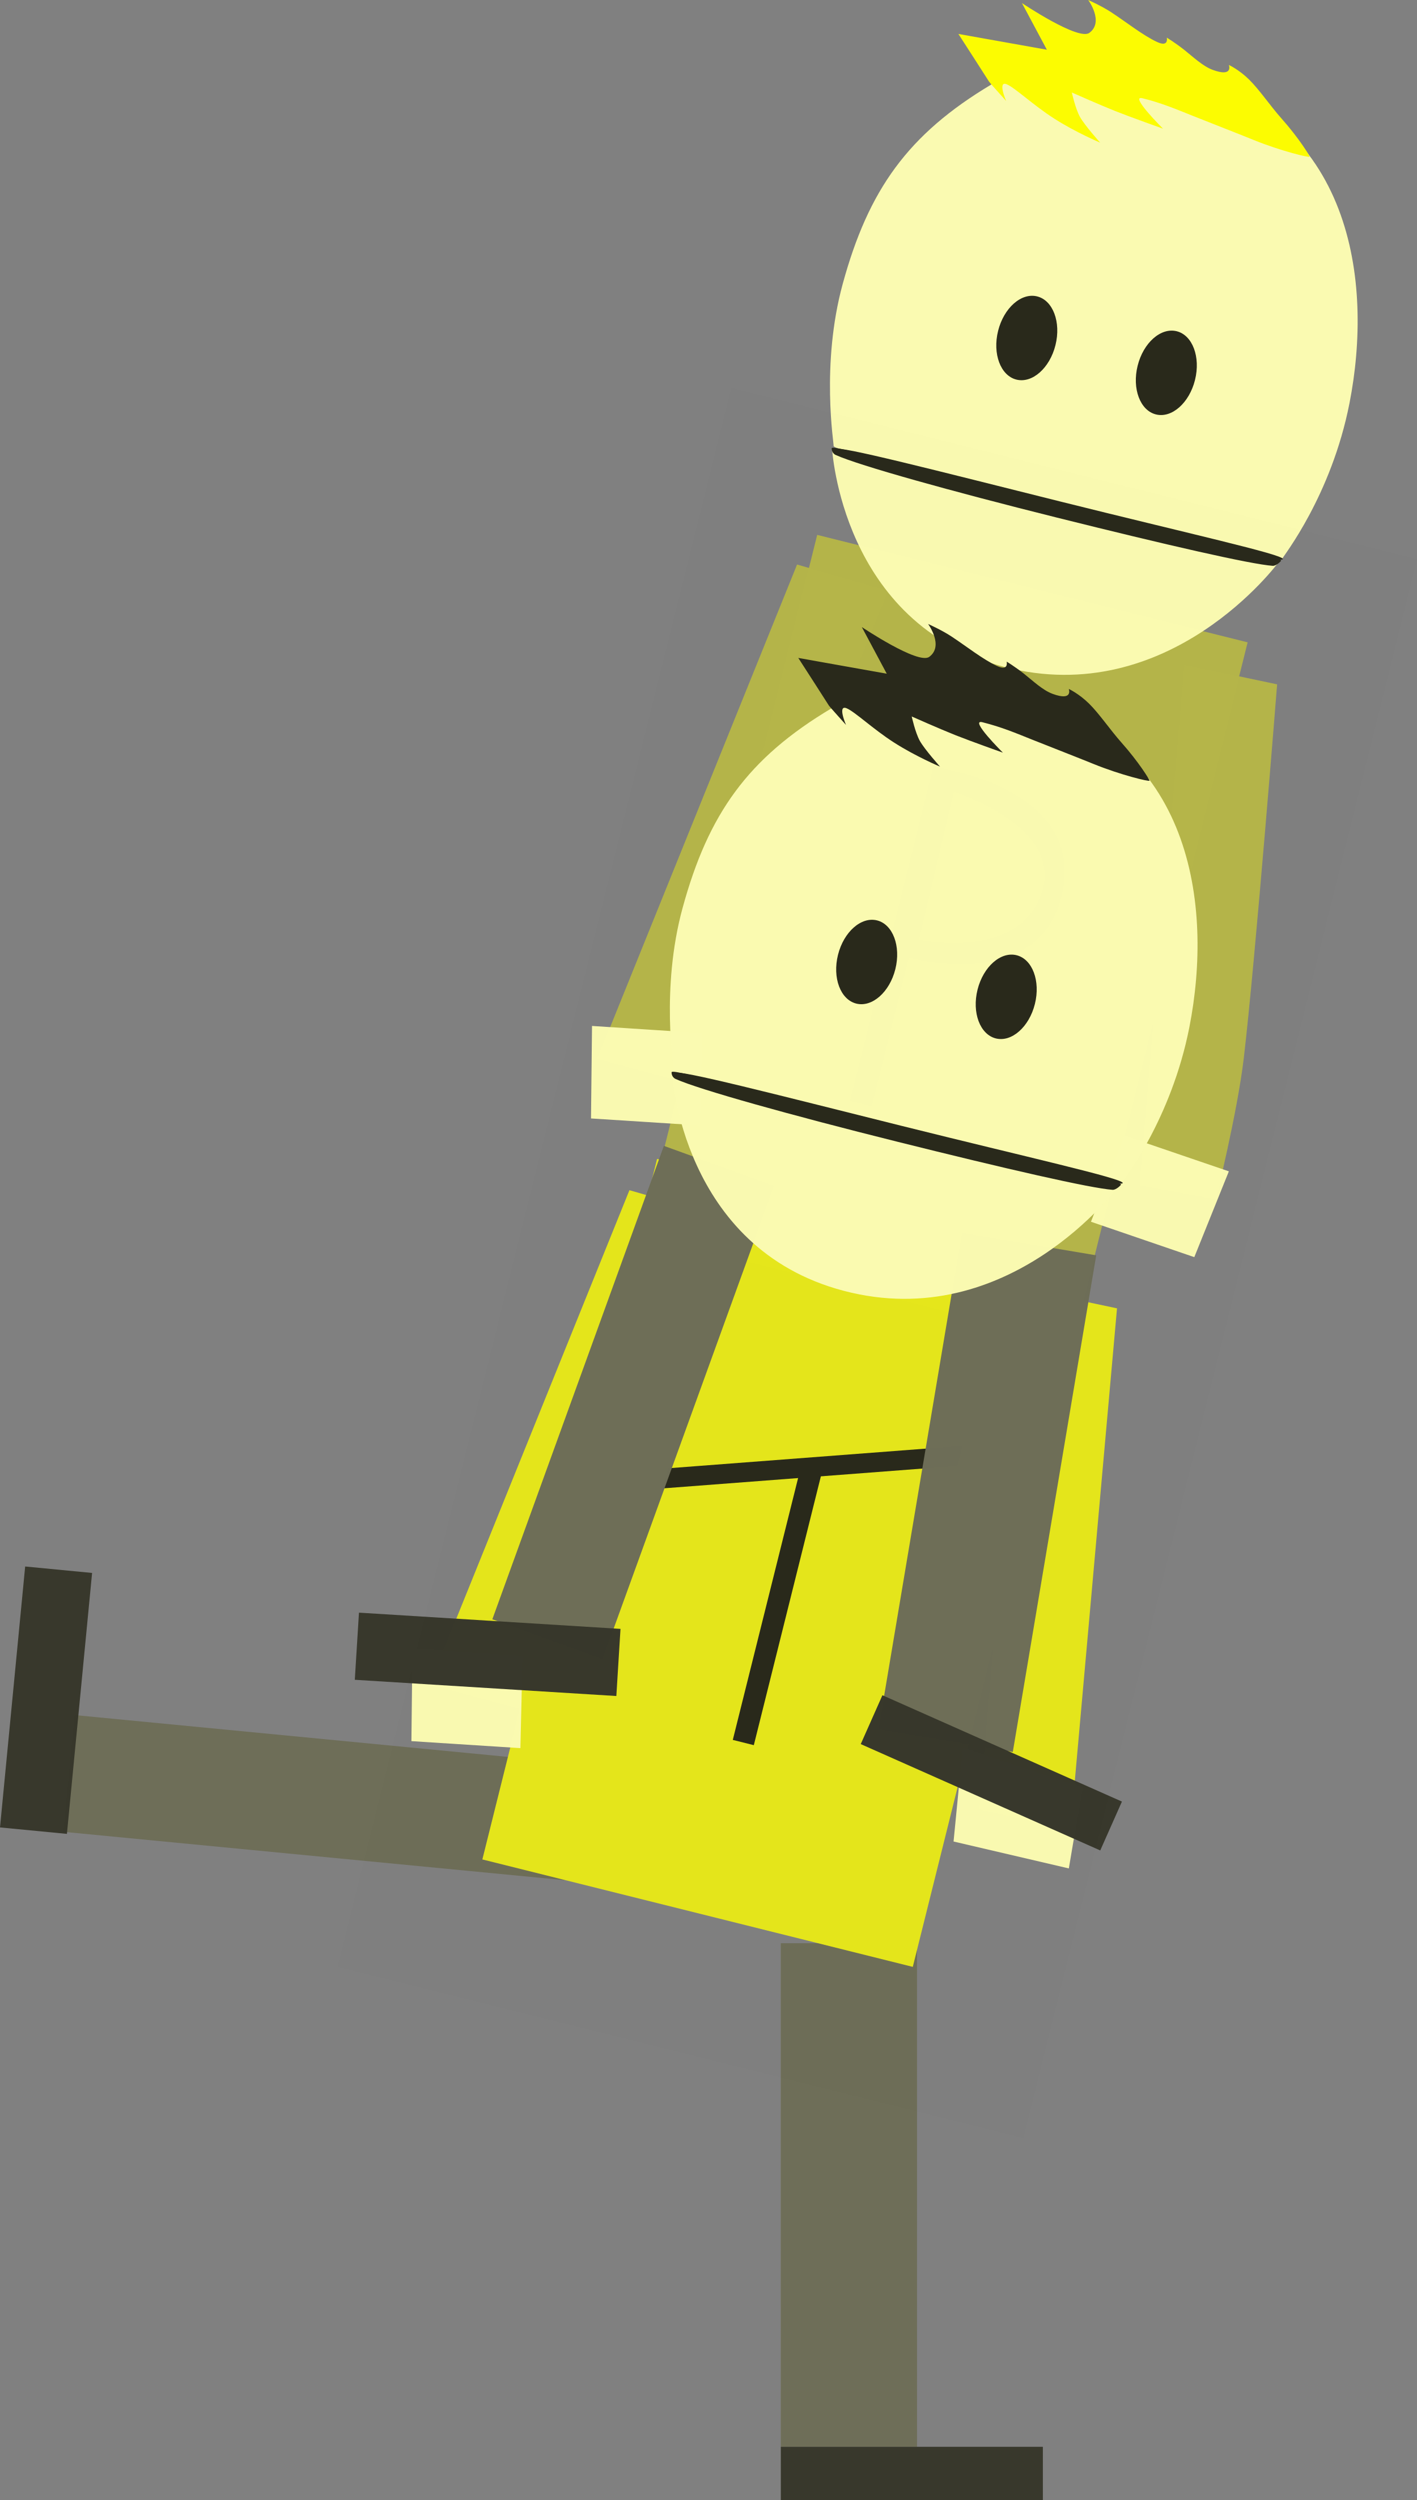 <svg viewBox="0,0,223.057,393.426" height="393.426" width="223.057" xmlns:xlink="http://www.w3.org/1999/xlink" xmlns="http://www.w3.org/2000/svg" version="1.1"><rect x="0" y="0" width="223.057" height="393.426" fill="#808080" stroke="none"/><g transform="translate(-124.571,19.848)"><g style="mix-blend-mode: normal" stroke-dashoffset="0" stroke-dasharray="" stroke-miterlimit="10" stroke-linejoin="miter" stroke-linecap="butt" stroke="none" fill-rule="nonzero" data-paper-data="{&quot;isPaintingLayer&quot;:true}"><path stroke-width="2" fill="#000000" fill-opacity="0.01" d="M177.73,289.625l61.981,-248.411l107.918,26.927l-61.981,248.411z"></path><g stroke-width="0"><g><g fill="#6e6e58" fill-opacity="0.996"><path d="M215.765,253.439l19.183,-76.883l17.904,4.467l-19.183,76.883z"></path><path d="M247.294,259.348l19.183,-76.883l20.801,5.19l-19.183,76.883z"></path></g><path fill="#b5b54a" fill-opacity="0.996" d="M225.706,174.553l27.504,-110.234l67.756,16.906l-27.504,110.234z"></path><path fill="#b5b54a" fill-opacity="0.996" d="M303.991,166.63l7.005,-81.88l14.613,3.087c0,0 -3.486,44.016 -5.253,58.857c-1.03,8.655 -4.386,22.13 -4.386,22.13z"></path><path fill="#fafab1" fill-opacity="0.996" d="M296.305,172.399l5.264,-13.546l16.442,5.613l-5.439,13.502z"></path><path fill="#b5b54a" fill-opacity="0.996" data-paper-data="{&quot;index&quot;:null}" d="M218.617,146.727l31.425,-77.744l14.35,4.14l-31.622,77.415z"></path><path fill="#fafab1" fill-opacity="0.996" data-paper-data="{&quot;index&quot;:null}" d="M217.605,156.144l0.159,-14.556l17.337,1.127l-0.338,14.529z"></path></g><path fill="#fafab1" fill-opacity="0.996" d="M282.626,85.087c-25.62,-6.71 -27.076,-34.391 -27.076,-34.391c0,0 30.145,6.831 42.675,10.237c10.361,2.816 27.574,7.736 27.574,7.736c0,0 -17.122,23.241 -43.174,16.418z"></path><path fill="#fafab1" fill-opacity="0.996" d="M326.498,67.953c-0.173,0.695 -14.903,-3.496 -34.775,-8.454c-19.872,-4.958 -36.102,-8.492 -35.929,-9.187c0.069,-0.277 -2.043,-12.775 1.431,-25.481c4.046,-14.801 10.256,-23.55 23.436,-31.408c8.105,-4.832 18.247,-4.544 29.544,-1.743c27.344,6.779 30.546,32.795 26.798,51.907c-2.861,14.591 -10.43,24.066 -10.505,24.367z"></path><path fill="#29291b" d="M326.511,68.122c-0.173,0.695 -15.514,-2.254 -35.154,-7.154c-19.64,-4.9 -35.421,-9.437 -35.248,-10.132c0.173,-0.695 15.886,3.37 35.526,8.27c19.64,4.9 35.049,8.321 34.875,9.016z"></path><path fill="#29291b" data-paper-data="{&quot;index&quot;:null}" d="M291.01,61.614c-16.756,-4.181 -31.178,-8.198 -34.88,-9.867c-0.637,-0.287 -0.656,-0.973 -0.631,-1.075c0.173,-0.695 16.499,4.268 36.139,9.168c19.64,4.9 34.765,7.845 34.592,8.54c-0.023,0.094 -0.778,0.844 -1.319,0.806c-3.468,-0.241 -16.909,-3.333 -33.901,-7.572z"></path><path fill="#29291b" d="M290.716,34.464c-0.902,3.615 -3.654,6.041 -6.147,5.419c-2.493,-0.622 -3.783,-4.056 -2.881,-7.671c0.902,-3.615 3.654,-6.041 6.147,-5.419c2.493,0.622 3.783,4.056 2.881,7.671z"></path><path fill="#29291b" d="M312.682,39.945c-0.902,3.615 -3.654,6.041 -6.147,5.419c-2.493,-0.622 -3.783,-4.056 -2.881,-7.671c0.902,-3.615 3.654,-6.041 6.147,-5.419c2.493,0.622 3.783,4.056 2.881,7.671z"></path><path fill="#fcfc00" fill-opacity="0.996" d="M330.719,4.809c-0.044,0.178 -4.504,-0.886 -8.792,-2.626c-2.735,-1.11 -6.465,-2.556 -9.764,-3.87c-2.377,-0.947 -4.68,-1.939 -7.756,-2.706c-2.129,-0.531 3.238,4.793 3.238,4.793c0,0 -5.104,-1.815 -7.492,-2.763c-2.396,-0.951 -6.861,-2.932 -6.861,-2.932c0,0 0.567,2.58 1.29,3.861c0.761,1.347 3.17,4.033 3.17,4.033c0,0 -3.869,-1.625 -7.28,-3.817c-3.269,-2.101 -6.057,-4.76 -7.383,-5.348c-1.568,-0.696 -0.14,2.601 -0.14,2.601c0,0 -2.679,-2.982 -2.671,-3.012c0.005,-0.021 -4.842,-7.53 -4.842,-7.53l13.927,2.483c0,0 -0.965,-1.806 -1.533,-2.868c-0.709,-1.326 -2.391,-4.473 -2.391,-4.473c0,0 8.873,5.958 10.61,4.69c2.364,-1.726 -0.175,-5.173 -0.175,-5.173c0,0 2.084,0.923 3.618,1.926c2.331,1.524 5.027,3.671 7.247,4.69c1.864,0.856 1.5,-0.695 1.5,-0.695c0,0 1.29,0.775 2.769,1.943c1.383,1.092 2.903,2.561 4.48,3.136c3.264,1.19 2.53,-0.779 2.53,-0.779c0,0 1.587,0.723 3.206,2.323c1.63,1.611 3.299,4.106 5.09,6.119c2.66,2.991 4.443,5.835 4.404,5.994z"></path><path fill="#29291b" d="M258.393,153.375l13.142,-52.67l3.398,0.848c0,0 20.688,3.804 16.732,19.66c-3.828,15.342 -24.031,9.595 -24.031,9.595l-5.842,23.414zM269.227,128.025c0,0 15.97,3.444 19.39,-7.572c3.233,-10.414 -13.897,-15.718 -13.897,-15.718z"></path></g><path stroke-width="0" fill="#6e6e58" fill-opacity="0.996" d="M136.364,250.029l78.874,7.61l-1.772,18.368l-78.874,-7.61z"></path><path stroke-width="0" fill="#6e6e58" fill-opacity="0.996" d="M247.483,365.165v-79.24h21.438v79.24z"></path><path stroke-width="0" fill="#38382c" fill-opacity="0.996" d="M128.533,226.645l10.535,1.016l-3.961,41.058l-10.535,-1.016z"></path><path stroke-width="0" fill="#38382c" fill-opacity="0.996" d="M247.483,373.578v-8.412h41.248v8.412z"></path><path stroke-width="0" fill="#e5e61c" fill-opacity="0.996" d="M200.501,272.741l27.504,-110.234l67.756,16.906l-27.504,110.234z"></path><path stroke-width="0" fill="#e5e61c" fill-opacity="0.996" d="M278.787,264.817l7.005,-81.88l14.613,3.087l-7.334,82.077z"></path><path stroke-width="0" fill="#fafab1" fill-opacity="0.996" d="M274.675,269.92l1.443,-14.757l18.868,6.219l-2.165,12.773z"></path><path stroke-width="0" fill="#e5e61c" fill-opacity="0.996" data-paper-data="{&quot;index&quot;:null}" d="M192.229,245.178l31.425,-77.744l14.35,4.14l-31.622,77.415z"></path><path stroke-width="0" fill="#fafab1" fill-opacity="0.996" data-paper-data="{&quot;index&quot;:null}" d="M189.333,254.126l0.159,-14.556l17.337,1.127l-0.338,14.529z"></path><g stroke-width="0" fill="#29291b"><path d="M228.942,214.353l0.788,-3.16l46.352,-3.538l-0.788,3.16z"></path><path d="M239.924,253.932l10.924,-43.783l3.31,0.826l-10.924,43.783z"></path></g><path stroke-width="0" fill="#6e6e58" fill-opacity="0.996" d="M202.071,234.954l27.007,-74.496l17.348,6.289l-27.007,74.496z"></path><path stroke-width="0" fill="#6e6e58" fill-opacity="0.996" d="M262.86,252.275l13.13,-78.145l21.142,3.552l-13.13,78.145z"></path><path stroke-width="0" fill="#38382c" fill-opacity="0.996" d="M180.423,244.472l0.655,-10.563l41.169,2.554l-0.655,10.563z"></path><path stroke-width="0" fill="#38382c" fill-opacity="0.996" d="M260.065,254.591l3.413,-7.689l37.701,16.734l-3.413,7.689z"></path><g stroke-width="0"><path fill="#fafab1" fill-opacity="0.996" d="M257.422,183.275c-25.62,-6.71 -27.076,-34.391 -27.076,-34.391c0,0 30.145,6.831 42.675,10.237c10.361,2.816 27.574,7.736 27.574,7.736c0,0 -17.122,23.241 -43.174,16.418z"></path><path fill="#fafab1" fill-opacity="0.996" d="M301.294,166.14c-0.173,0.695 -14.903,-3.496 -34.775,-8.454c-19.872,-4.958 -36.102,-8.492 -35.929,-9.187c0.069,-0.277 -2.043,-12.775 1.431,-25.481c4.046,-14.801 10.256,-23.55 23.436,-31.408c8.105,-4.832 18.247,-4.544 29.544,-1.743c27.344,6.779 30.546,32.795 26.798,51.907c-2.861,14.591 -10.43,24.066 -10.505,24.367z"></path><path fill="#29291b" d="M301.307,166.309c-0.173,0.695 -15.514,-2.254 -35.154,-7.154c-19.64,-4.9 -35.421,-9.437 -35.248,-10.132c0.173,-0.695 15.886,3.37 35.526,8.27c19.64,4.9 35.049,8.321 34.875,9.016z"></path><path fill="#29291b" data-paper-data="{&quot;index&quot;:null}" d="M265.806,159.801c-16.756,-4.181 -31.178,-8.198 -34.88,-9.867c-0.637,-0.287 -0.656,-0.973 -0.631,-1.075c0.173,-0.695 16.499,4.268 36.139,9.168c19.64,4.9 34.765,7.845 34.592,8.54c-0.023,0.094 -0.778,0.844 -1.319,0.806c-3.468,-0.241 -16.909,-3.333 -33.901,-7.572z"></path><path fill="#29291b" d="M265.512,132.651c-0.902,3.615 -3.654,6.041 -6.147,5.419c-2.493,-0.622 -3.783,-4.056 -2.881,-7.671c0.902,-3.615 3.654,-6.041 6.147,-5.419c2.493,0.622 3.783,4.056 2.881,7.671z"></path><path fill="#29291b" d="M287.478,138.132c-0.902,3.615 -3.654,6.041 -6.147,5.419c-2.493,-0.622 -3.783,-4.056 -2.881,-7.671c0.902,-3.615 3.654,-6.041 6.147,-5.419c2.493,0.622 3.783,4.056 2.881,7.671z"></path><path fill="#29291b" d="M305.515,102.996c-0.044,0.178 -4.504,-0.886 -8.792,-2.626c-2.735,-1.11 -6.465,-2.556 -9.764,-3.87c-2.377,-0.947 -4.68,-1.939 -7.756,-2.706c-2.129,-0.531 3.238,4.793 3.238,4.793c0,0 -5.104,-1.815 -7.492,-2.763c-2.396,-0.951 -6.861,-2.932 -6.861,-2.932c0,0 0.567,2.58 1.29,3.861c0.761,1.347 3.17,4.033 3.17,4.033c0,0 -3.869,-1.625 -7.28,-3.817c-3.269,-2.101 -6.057,-4.76 -7.383,-5.348c-1.568,-0.696 -0.14,2.601 -0.14,2.601c0,0 -2.679,-2.982 -2.671,-3.012c0.005,-0.021 -4.842,-7.53 -4.842,-7.53l13.927,2.483c0,0 -0.965,-1.806 -1.533,-2.868c-0.709,-1.326 -2.391,-4.473 -2.391,-4.473c0,0 8.873,5.958 10.61,4.69c2.364,-1.726 -0.175,-5.173 -0.175,-5.173c0,0 2.084,0.923 3.618,1.926c2.331,1.524 5.027,3.671 7.247,4.69c1.864,0.856 1.5,-0.695 1.5,-0.695c0,0 1.29,0.775 2.769,1.943c1.383,1.092 2.903,2.561 4.48,3.136c3.264,1.19 2.53,-0.779 2.53,-0.779c0,0 1.587,0.723 3.206,2.323c1.63,1.611 3.299,4.105 5.09,6.119c2.66,2.991 4.443,5.835 4.404,5.994z"></path></g></g></g></svg><!--rotationCenter:115.42873842389085:199.84800994243543-->